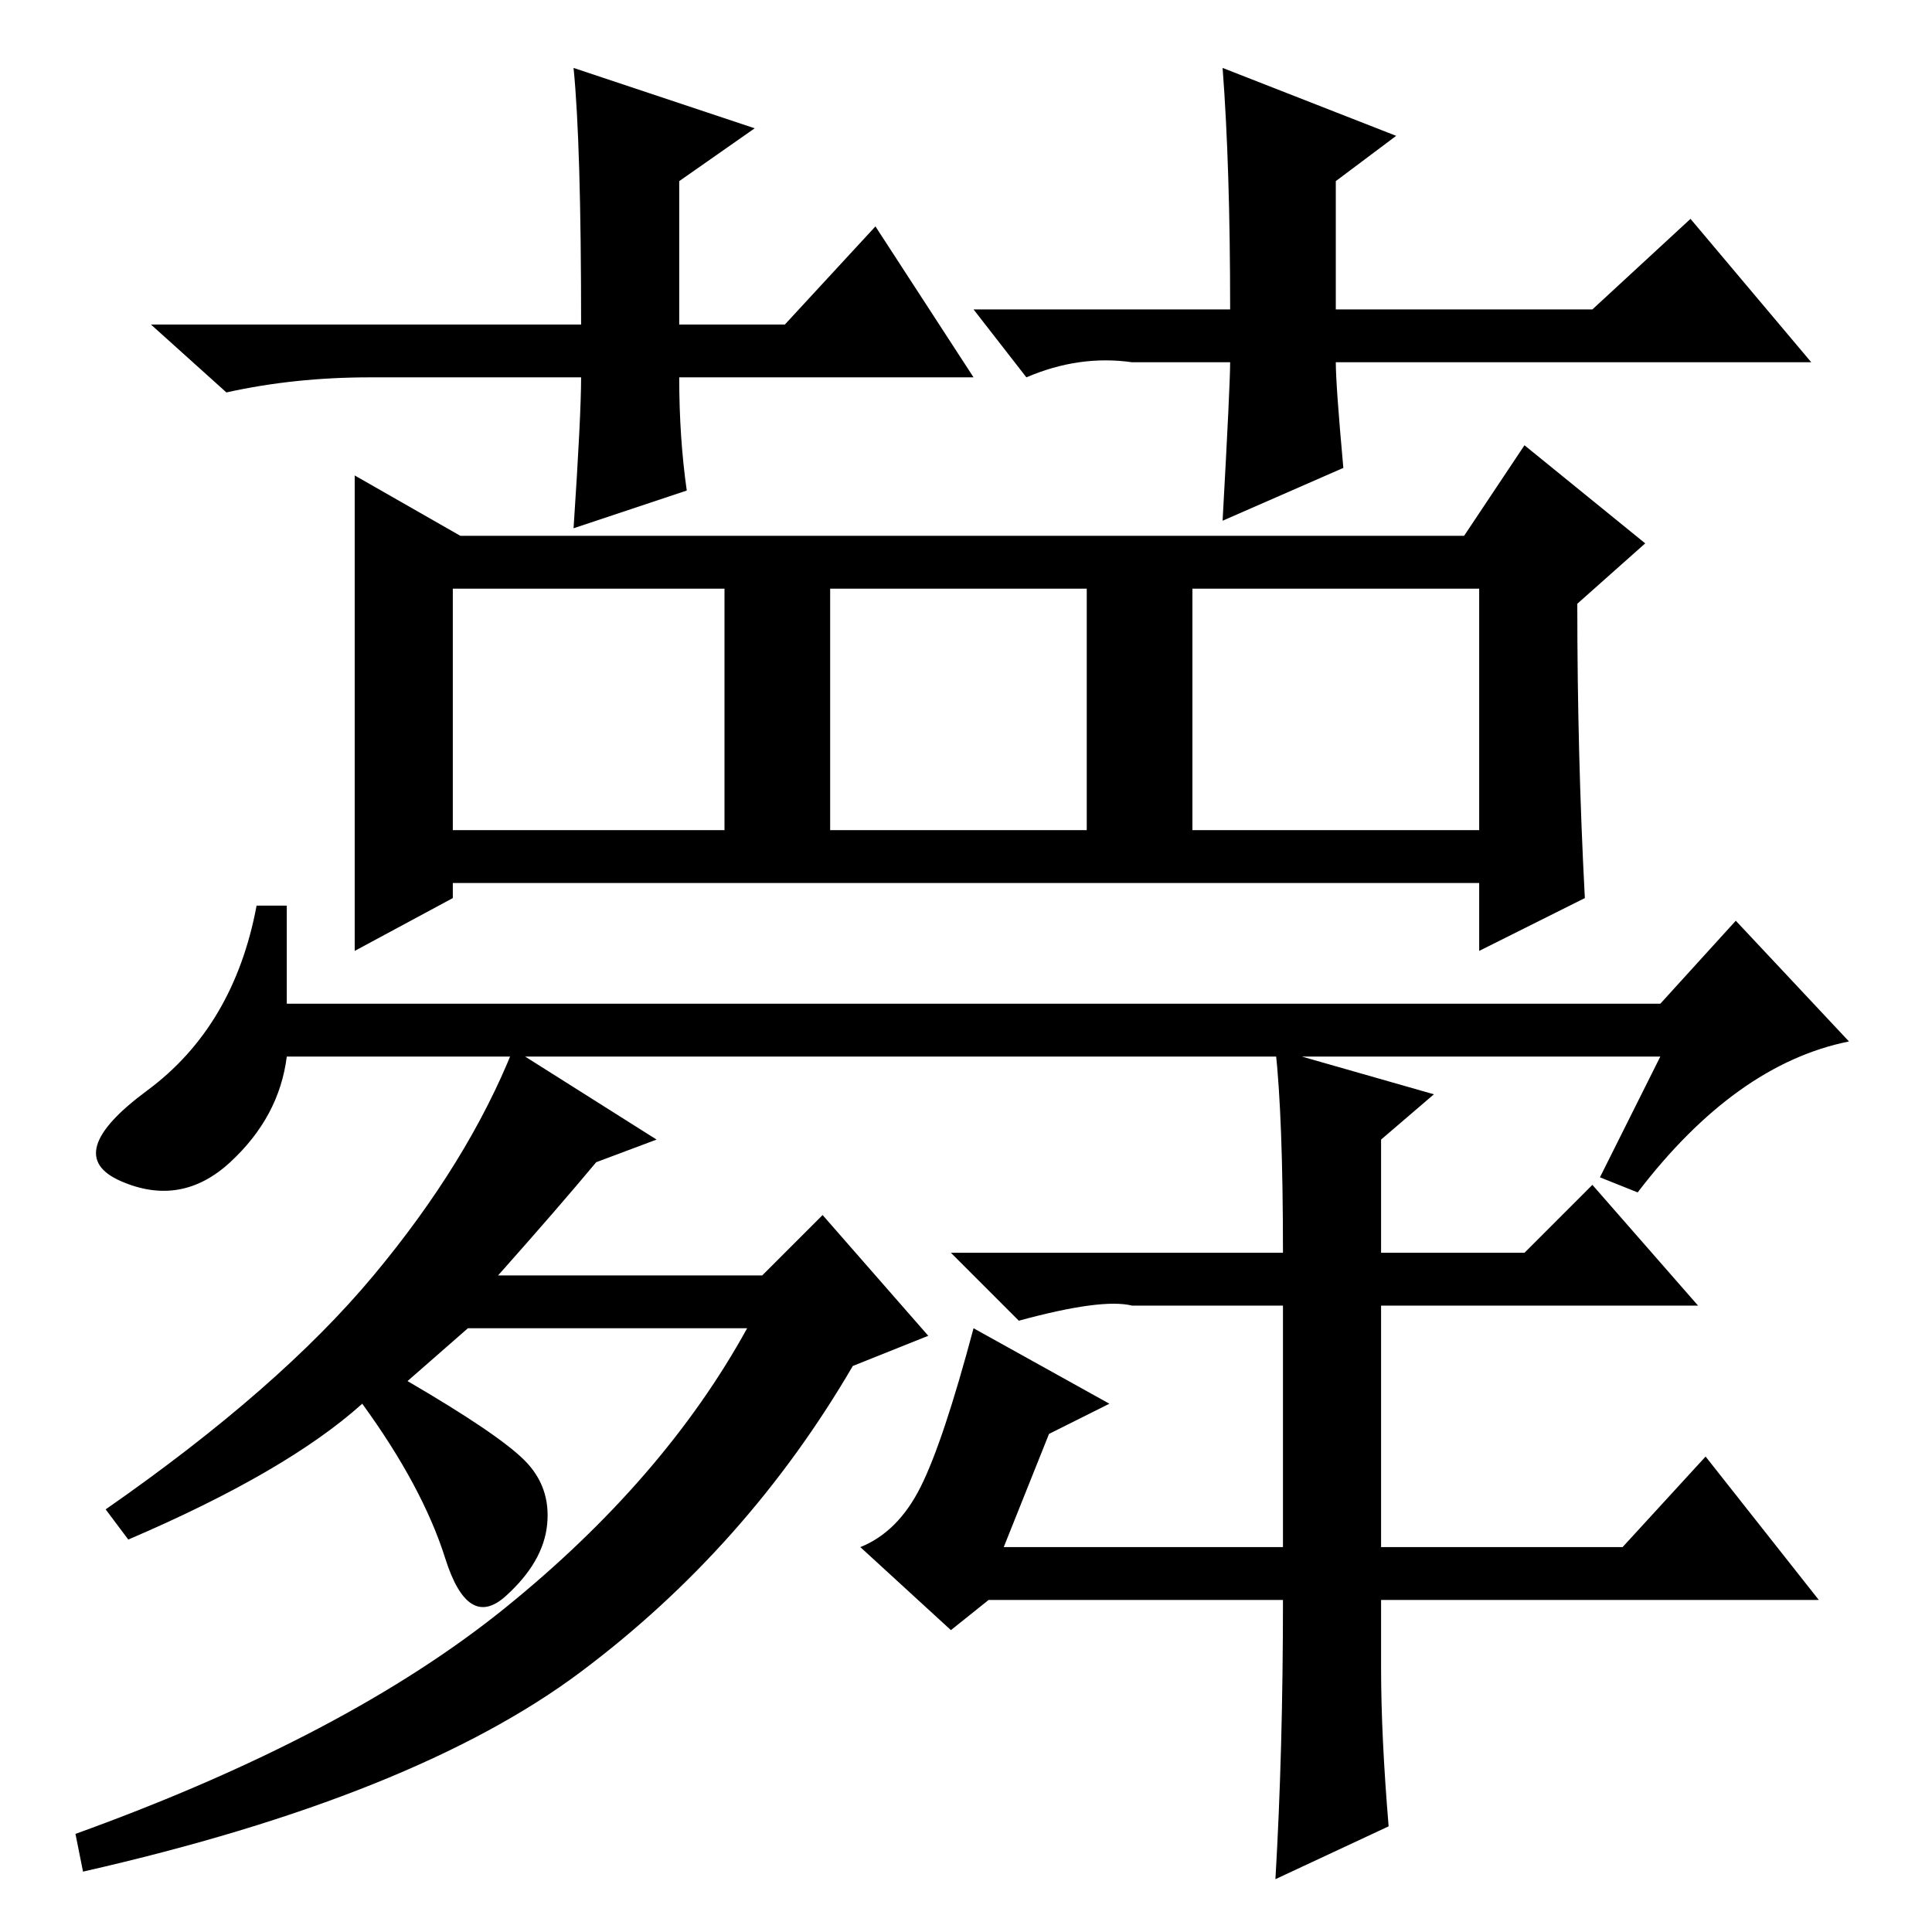 <?xml version="1.0" standalone="no"?>
<!DOCTYPE svg PUBLIC "-//W3C//DTD SVG 1.1//EN" "http://www.w3.org/Graphics/SVG/1.1/DTD/svg11.dtd" >
<svg xmlns="http://www.w3.org/2000/svg" xmlns:xlink="http://www.w3.org/1999/xlink" version="1.1" viewBox="0 -36 256 256">
  <g transform="matrix(1 0 0 -1 0 220)">
   <path fill="currentColor"
d="M129 206h-39q0 -8 1 -15l-15 -5q1 15 1 20h-28q-10 0 -19 -2l-10 9h57q0 24 -1 34l24 -8l-10 -7v-19h14l12 13zM129 215h34q0 19 -1 32l23 -9l-8 -6v-17h34l13 12l16 -19h-63q0 -3 1 -14l-16 -7q1 18 1 21h-13q-7 1 -14 -2zM61 185h133l8 12l16 -13l-9 -8q0 -20 1 -39
l-14 -7v9h-136v-2l-13 -7v63zM60 146h36v32h-36v-32zM110 146h34v32h-34v-32zM158 178v-32h38v32h-38zM38 123h182l10 11l15 -16q-15 -3 -28 -20l-5 2l8 16h-182q-1 -8 -7.5 -14t-14.5 -2.5t3.5 12t14.5 24.5h4v-13zM66 87h35l8 8l14 -16l-10 -4q-14 -24 -36 -40.5
t-66 -26.5l-1 5q36 13 57 30t32 37h-37l-8 -7q12 -7 15.5 -10.5t3 -8.5t-5.5 -9.5t-8 5t-11 20.5q-10 -9 -31 -18l-3 4q23 16 35.5 31t18.5 30l19 -12l-8 -3q-5 -6 -13 -15zM170 44h-39l-5 -4l-12 11q5 2 8 8t7 21l18 -10l-8 -4l-6 -15h37v32h-20q-4 1 -15 -2l-9 9h44
q0 18 -1 27l21 -6l-7 -6v-15h19l9 9l14 -16h-42v-32h32l11 12l15 -19h-58v-9q0 -9 1 -21l-15 -7q1 17 1 37z" />
  </g>

</svg>
